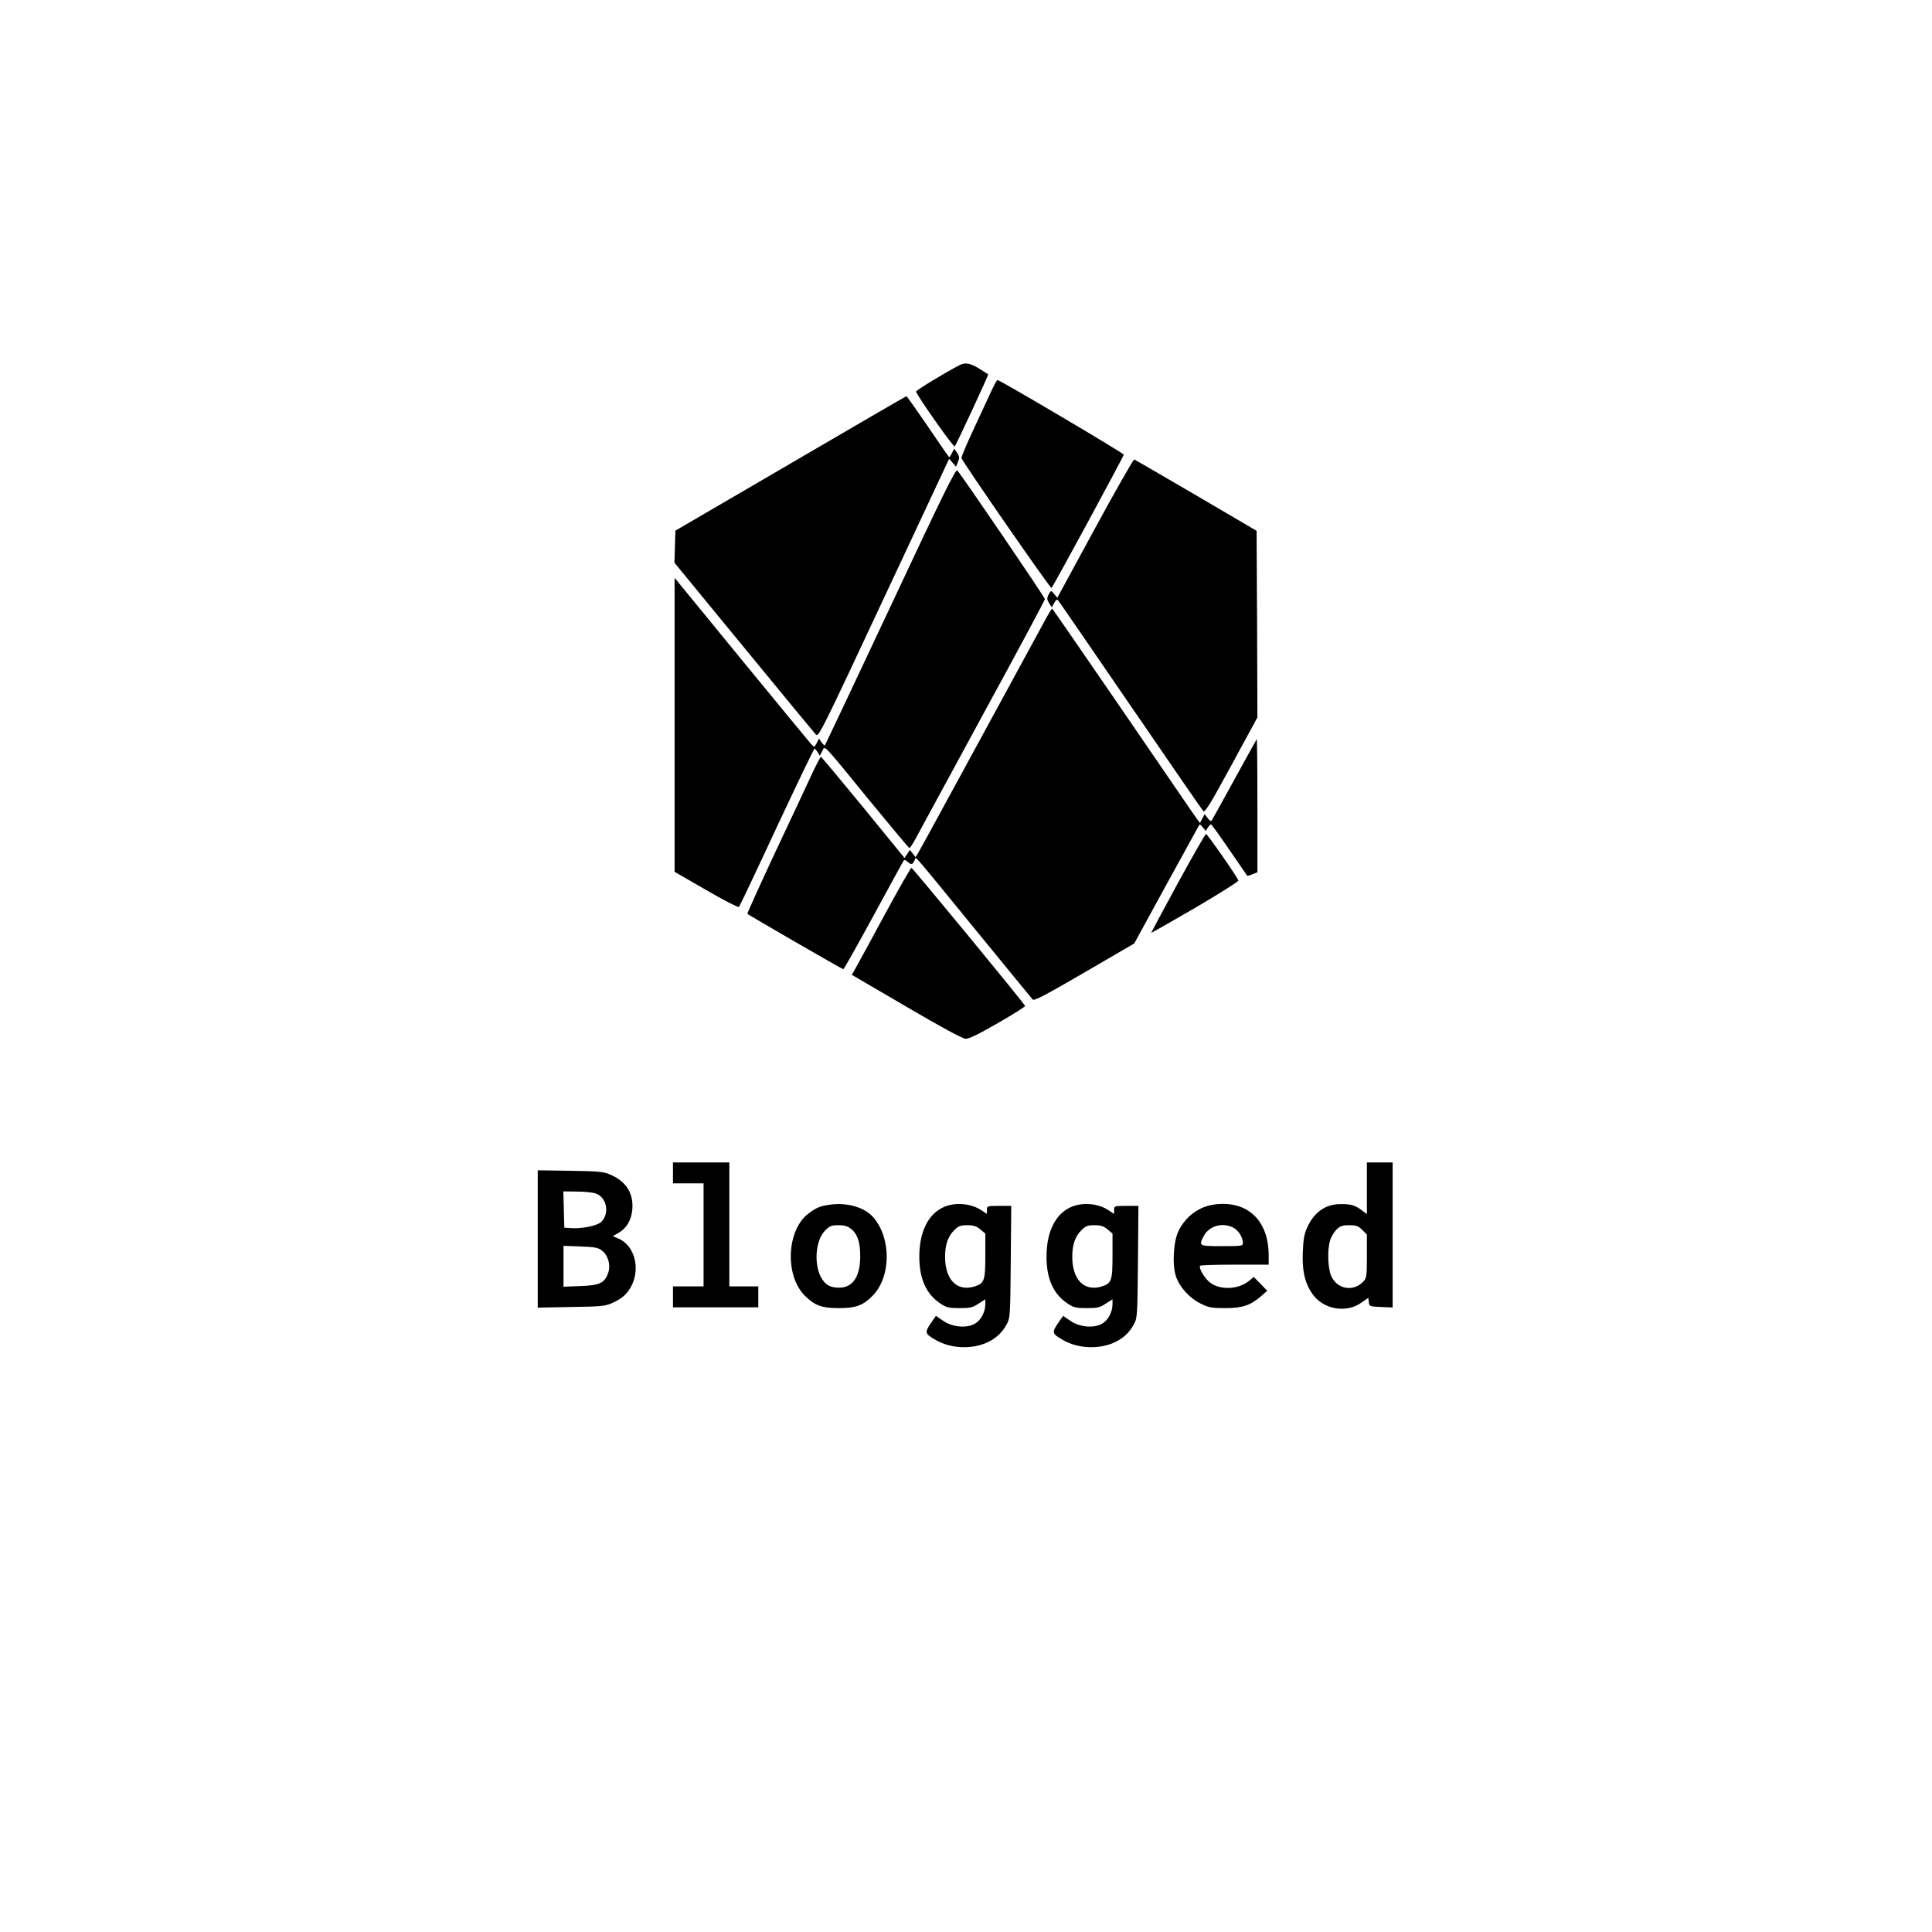 <?xml version="1.0" standalone="no"?>
<!DOCTYPE svg PUBLIC "-//W3C//DTD SVG 20010904//EN"
 "http://www.w3.org/TR/2001/REC-SVG-20010904/DTD/svg10.dtd">
<svg version="1.0" xmlns="http://www.w3.org/2000/svg"
 width="1200pt" height="1200pt" viewBox="0 0 1200 1200"
 preserveAspectRatio="xMidYMid meet">

<g transform="translate(0,1200) scale(0.1,-0.1)"
fill="#000000" stroke="none">
<path d="M5958 9731 c-91 -47 -268 -155 -268 -163 0 -18 233 -349 240 -341 10
11 211 445 208 448 -2 1 -23 15 -47 30 -66 41 -94 46 -133 26z"/>
<path d="M6156 9568 c-19 -40 -68 -147 -110 -237 -42 -90 -76 -170 -74 -176 6
-24 553 -813 559 -807 13 13 449 819 449 828 0 9 -770 464 -785 464 -3 0 -21
-33 -39 -72z"/>
<path d="M4910 9121 l-715 -417 -3 -100 -3 -99 431 -525 c237 -289 439 -533
448 -543 17 -16 38 27 422 848 l405 865 22 -24 21 -25 12 30 c10 24 10 33 -5
56 l-18 26 -14 -26 c-7 -15 -15 -27 -17 -27 -2 0 -61 85 -132 190 -71 104
-131 189 -134 189 -3 0 -327 -188 -720 -418z"/>
<path d="M6801 8718 l-234 -431 -19 23 c-20 25 -20 25 -37 -7 -9 -19 -8 -28 5
-49 l17 -26 15 27 c7 15 17 23 22 19 5 -5 207 -299 450 -654 243 -355 447
-651 454 -658 10 -10 44 44 174 284 l162 298 -2 580 -3 579 -375 220 c-206
120 -379 221 -385 223 -5 2 -115 -191 -244 -428z"/>
<path d="M5531 8233 c-222 -472 -405 -860 -407 -862 -2 -3 -12 6 -21 18 l-16
24 -14 -28 c-15 -27 -15 -27 -33 -9 -10 11 -205 248 -434 527 l-416 508 0
-913 0 -913 196 -113 c108 -63 200 -110 204 -105 4 4 110 227 235 496 125 268
231 487 234 487 3 0 12 -10 20 -22 l13 -22 15 28 c19 35 -10 66 292 -304 133
-162 245 -296 249 -297 4 -2 27 34 51 80 24 45 212 391 417 768 206 377 374
691 374 698 0 11 -519 773 -544 799 -10 11 -89 -149 -415 -845z"/>
<path d="M6502 8168 c-16 -29 -199 -366 -407 -748 -208 -382 -384 -706 -393
-719 l-15 -25 -18 23 -18 22 -16 -25 -17 -25 -256 314 c-142 173 -260 314
-263 314 -3 1 -26 -43 -51 -96 -25 -54 -127 -273 -228 -486 -100 -214 -180
-391 -178 -393 10 -9 589 -344 596 -344 4 0 87 148 185 328 98 180 182 334
187 342 7 12 12 11 30 -5 22 -19 30 -16 44 20 5 14 -16 39 371 -435 191 -234
353 -431 359 -438 10 -10 74 24 322 168 l309 180 193 353 c106 193 198 361
204 371 10 19 11 19 29 -3 l18 -22 13 20 c7 12 16 21 19 21 4 0 55 -71 114
-157 60 -87 110 -160 111 -162 2 -2 17 2 34 9 l30 12 0 416 c0 228 -2 413 -4
411 -2 -2 -65 -116 -140 -253 -75 -137 -139 -252 -142 -255 -3 -3 -14 5 -23
18 l-19 24 -14 -27 -15 -28 -45 63 c-24 35 -230 335 -457 667 -227 331 -414
602 -416 602 -2 0 -17 -24 -33 -52z"/>
<path d="M7316 6515 c-91 -168 -166 -307 -166 -309 0 -2 123 68 273 155 149
88 271 164 269 170 -5 19 -193 289 -201 289 -5 0 -83 -137 -175 -305z"/>
<path d="M5500 6328 c-84 -156 -166 -306 -181 -333 l-28 -50 339 -198 c218
-128 350 -199 368 -199 20 -1 85 31 201 98 94 54 170 102 168 106 -4 15 -699
858 -706 858 -4 0 -77 -127 -161 -282z"/>
<path d="M4180 4715 l0 -65 95 0 95 0 0 -320 0 -320 -95 0 -95 0 0 -65 0 -65
265 0 265 0 0 65 0 65 -90 0 -90 0 0 385 0 385 -175 0 -175 0 0 -65z"/>
<path d="M8490 4619 l0 -160 -32 24 c-43 32 -68 39 -134 38 -92 -1 -163 -51
-205 -146 -18 -38 -24 -74 -27 -151 -5 -117 12 -192 59 -260 66 -96 209 -123
303 -56 l45 31 3 -27 c3 -26 5 -27 76 -30 l72 -3 0 451 0 450 -80 0 -80 0 0
-161z m-29 -258 l29 -29 0 -134 c0 -122 -2 -136 -21 -157 -62 -66 -162 -50
-200 32 -21 48 -26 158 -8 221 6 22 24 52 39 68 24 23 37 28 80 28 44 0 56 -4
81 -29z"/>
<path d="M3340 4305 l0 -427 208 4 c190 3 211 5 257 26 61 28 91 55 117 105
57 111 18 253 -81 294 l-35 15 35 20 c50 28 79 77 86 141 10 100 -34 175 -129
218 -49 22 -68 24 -255 27 l-203 3 0 -426z m360 282 c68 -23 88 -122 36 -175
-24 -25 -124 -46 -193 -40 l-38 3 -3 113 -3 112 83 -1 c46 0 99 -5 118 -12z
m37 -353 c40 -30 57 -89 41 -139 -22 -64 -53 -79 -173 -83 l-105 -4 0 127 0
127 105 -4 c86 -3 109 -7 132 -24z"/>
<path d="M5158 4518 c-62 -8 -85 -17 -136 -55 -136 -102 -149 -385 -23 -511
62 -61 105 -77 211 -77 106 0 149 16 209 76 115 115 119 354 7 486 -53 63
-160 95 -268 81z m131 -153 c39 -33 54 -83 54 -171 -1 -135 -54 -202 -152
-191 -34 4 -52 13 -72 35 -66 73 -62 251 6 319 29 29 40 33 83 33 39 0 57 -6
81 -25z"/>
<path d="M5918 4519 c-130 -20 -208 -141 -208 -324 0 -138 43 -234 132 -292
36 -24 51 -28 118 -28 67 0 82 4 118 28 l42 27 0 -30 c0 -48 -26 -98 -62 -120
-51 -32 -143 -24 -201 17 l-44 30 -33 -48 c-38 -56 -35 -64 34 -103 90 -52
218 -58 314 -16 57 26 97 62 125 115 21 38 22 53 25 388 l3 347 -76 0 c-73 0
-75 -1 -75 -25 l0 -25 -38 25 c-46 30 -112 43 -174 34z m171 -155 l31 -26 0
-137 c0 -156 -6 -173 -69 -192 -108 -32 -181 43 -181 186 0 73 18 125 55 162
29 29 40 33 83 33 40 0 57 -6 81 -26z"/>
<path d="M6708 4519 c-130 -20 -208 -141 -208 -324 0 -138 43 -234 132 -292
36 -24 51 -28 118 -28 67 0 82 4 118 28 l42 27 0 -30 c0 -48 -26 -98 -62 -120
-51 -32 -143 -24 -201 17 l-44 30 -33 -48 c-38 -56 -35 -64 34 -103 90 -52
218 -58 314 -16 57 26 97 62 125 115 21 38 22 53 25 388 l3 347 -76 0 c-73 0
-75 -1 -75 -25 l0 -25 -38 25 c-46 30 -112 43 -174 34z m171 -155 l31 -26 0
-137 c0 -156 -6 -173 -69 -192 -108 -32 -181 43 -181 186 0 73 18 125 55 162
29 29 40 33 83 33 40 0 57 -6 81 -26z"/>
<path d="M7545 4519 c-97 -12 -181 -74 -225 -165 -32 -66 -40 -209 -16 -282
23 -67 84 -135 154 -169 50 -25 68 -28 152 -28 107 0 157 17 224 75 l37 33
-42 43 -42 43 -28 -24 c-65 -54 -179 -60 -242 -12 -34 25 -73 90 -63 105 2 4
99 7 215 7 l211 0 0 57 c0 218 -132 343 -335 317z m115 -144 c32 -16 60 -61
60 -95 0 -19 -6 -20 -130 -20 -143 0 -145 1 -115 60 34 66 116 90 185 55z"/>
</g>
</svg>